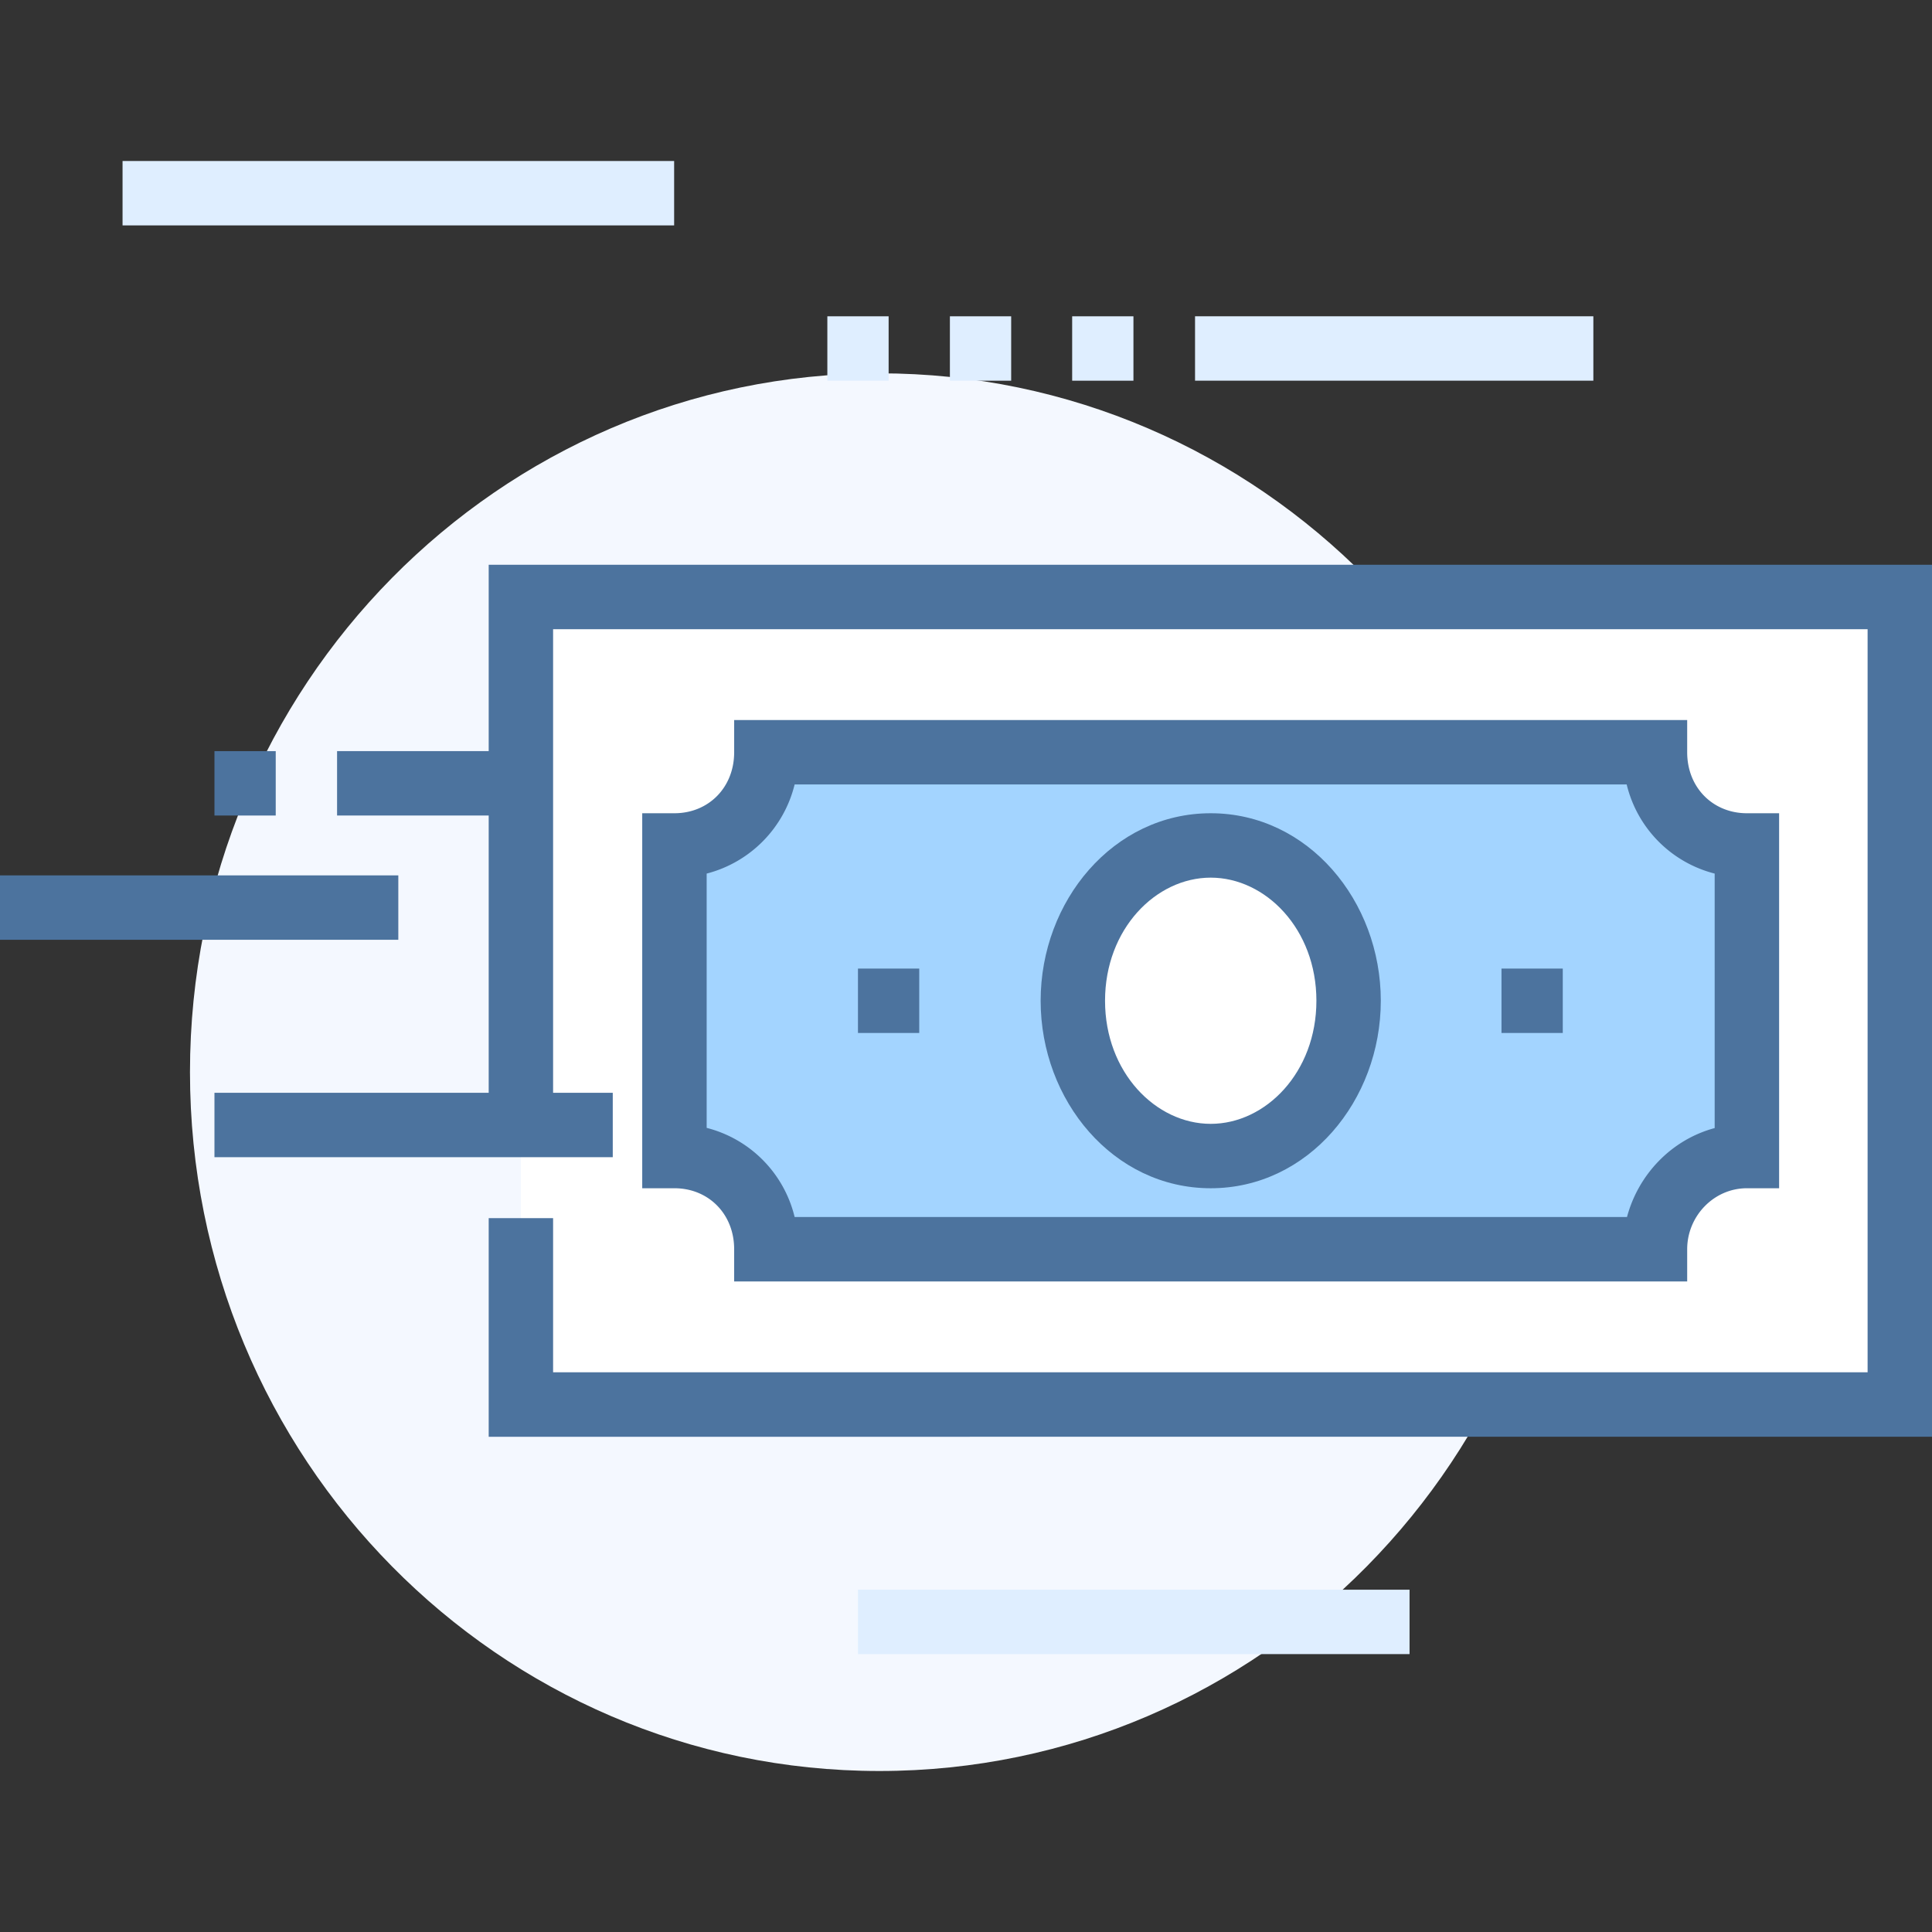 <svg xmlns="http://www.w3.org/2000/svg" width="60" height="60" fill="none" xmlns:v="https://vecta.io/nano"><rect width="100%" height="100%" fill="#333333" stroke="none"/><path d="M27.31 55c11.825 0 21.41-9.717 21.41-21.703s-9.586-21.703-21.41-21.703S5.9 21.31 5.9 33.297 15.486 55 27.31 55z" fill="#f4f8ff"/><g fill-rule="evenodd"><path d="M10.468 23.327h4.758v2h-4.758v-2zM0 27.185h12.37v2H0v-2z" fill="#4c739e"/><path d="M37.113 9.823h12.37v2h-12.37v-2zM26.645 49.37h17.13v2h-17.13v-2zM3.806 5h17.13v2H3.806V5z" fill="#dfeeff"/><path d="M8.564 25.327H6.66v-2h1.903v2z" fill="#4c739e"/><path d="M33.307 9.823H35.2v2h-1.903v-2zm-3.807 0h1.903v2H29.5v-2zm-3.806 0h1.903v2h-1.903v-2z" fill="#dfeeff"/></g><path d="M59 18.54H16.177v25.08H59V18.54z" fill="#fff"/><path fill-rule="evenodd" d="M15.177 17.54H60v27.08H15.177V37.83h2v4.787H58V19.54H17.177v15.398h-2V17.54z" fill="#4c739e"/><path d="M51.387 38.795H23.8c0-1.64-1.237-2.894-2.855-2.894v-9.646c1.618 0 2.855-1.254 2.855-2.894h27.597c0 1.64 1.237 2.894 2.855 2.894v9.646c-1.618 0-2.855 1.35-2.855 2.894z" fill="#a3d4ff"/><path d="M22.8 22.362h29.597v1c0 1.1.802 1.894 1.855 1.894h1v11.646h-1c-1.03 0-1.855.868-1.855 1.894v1H22.8v-1c0-1.1-.802-1.894-1.855-1.894h-1V25.256h1c1.053 0 1.855-.793 1.855-1.894v-1zm1.878 2a3.79 3.79 0 0 1-2.732 2.768v7.897a3.77 3.77 0 0 1 2.732 2.768h25.85c.35-1.312 1.37-2.398 2.723-2.762V27.13a3.77 3.77 0 0 1-2.733-2.768h-25.84zm3.87 7.718h-1.903v-2h1.903v2zm19.984 0H46.63v-2h1.903v2z" fill-rule="evenodd" fill="#4c739e"/><path d="M37.59 35.902c2.365 0 4.282-2.16 4.282-4.823s-1.917-4.823-4.282-4.823-4.282 2.16-4.282 4.823 1.917 4.823 4.282 4.823z" fill="#fff"/><path d="M37.6 27.256c-1.704 0-3.282 1.596-3.282 3.823s1.578 3.823 3.282 3.823 3.282-1.596 3.282-3.823-1.578-3.823-3.282-3.823zm-5.282 3.823c0-3.1 2.257-5.823 5.282-5.823s5.282 2.722 5.282 5.823-2.257 5.823-5.282 5.823-5.282-2.722-5.282-5.823zM6.66 33.937h12.37v2H6.66v-2z" fill-rule="evenodd" fill="#4c739e"/></svg>